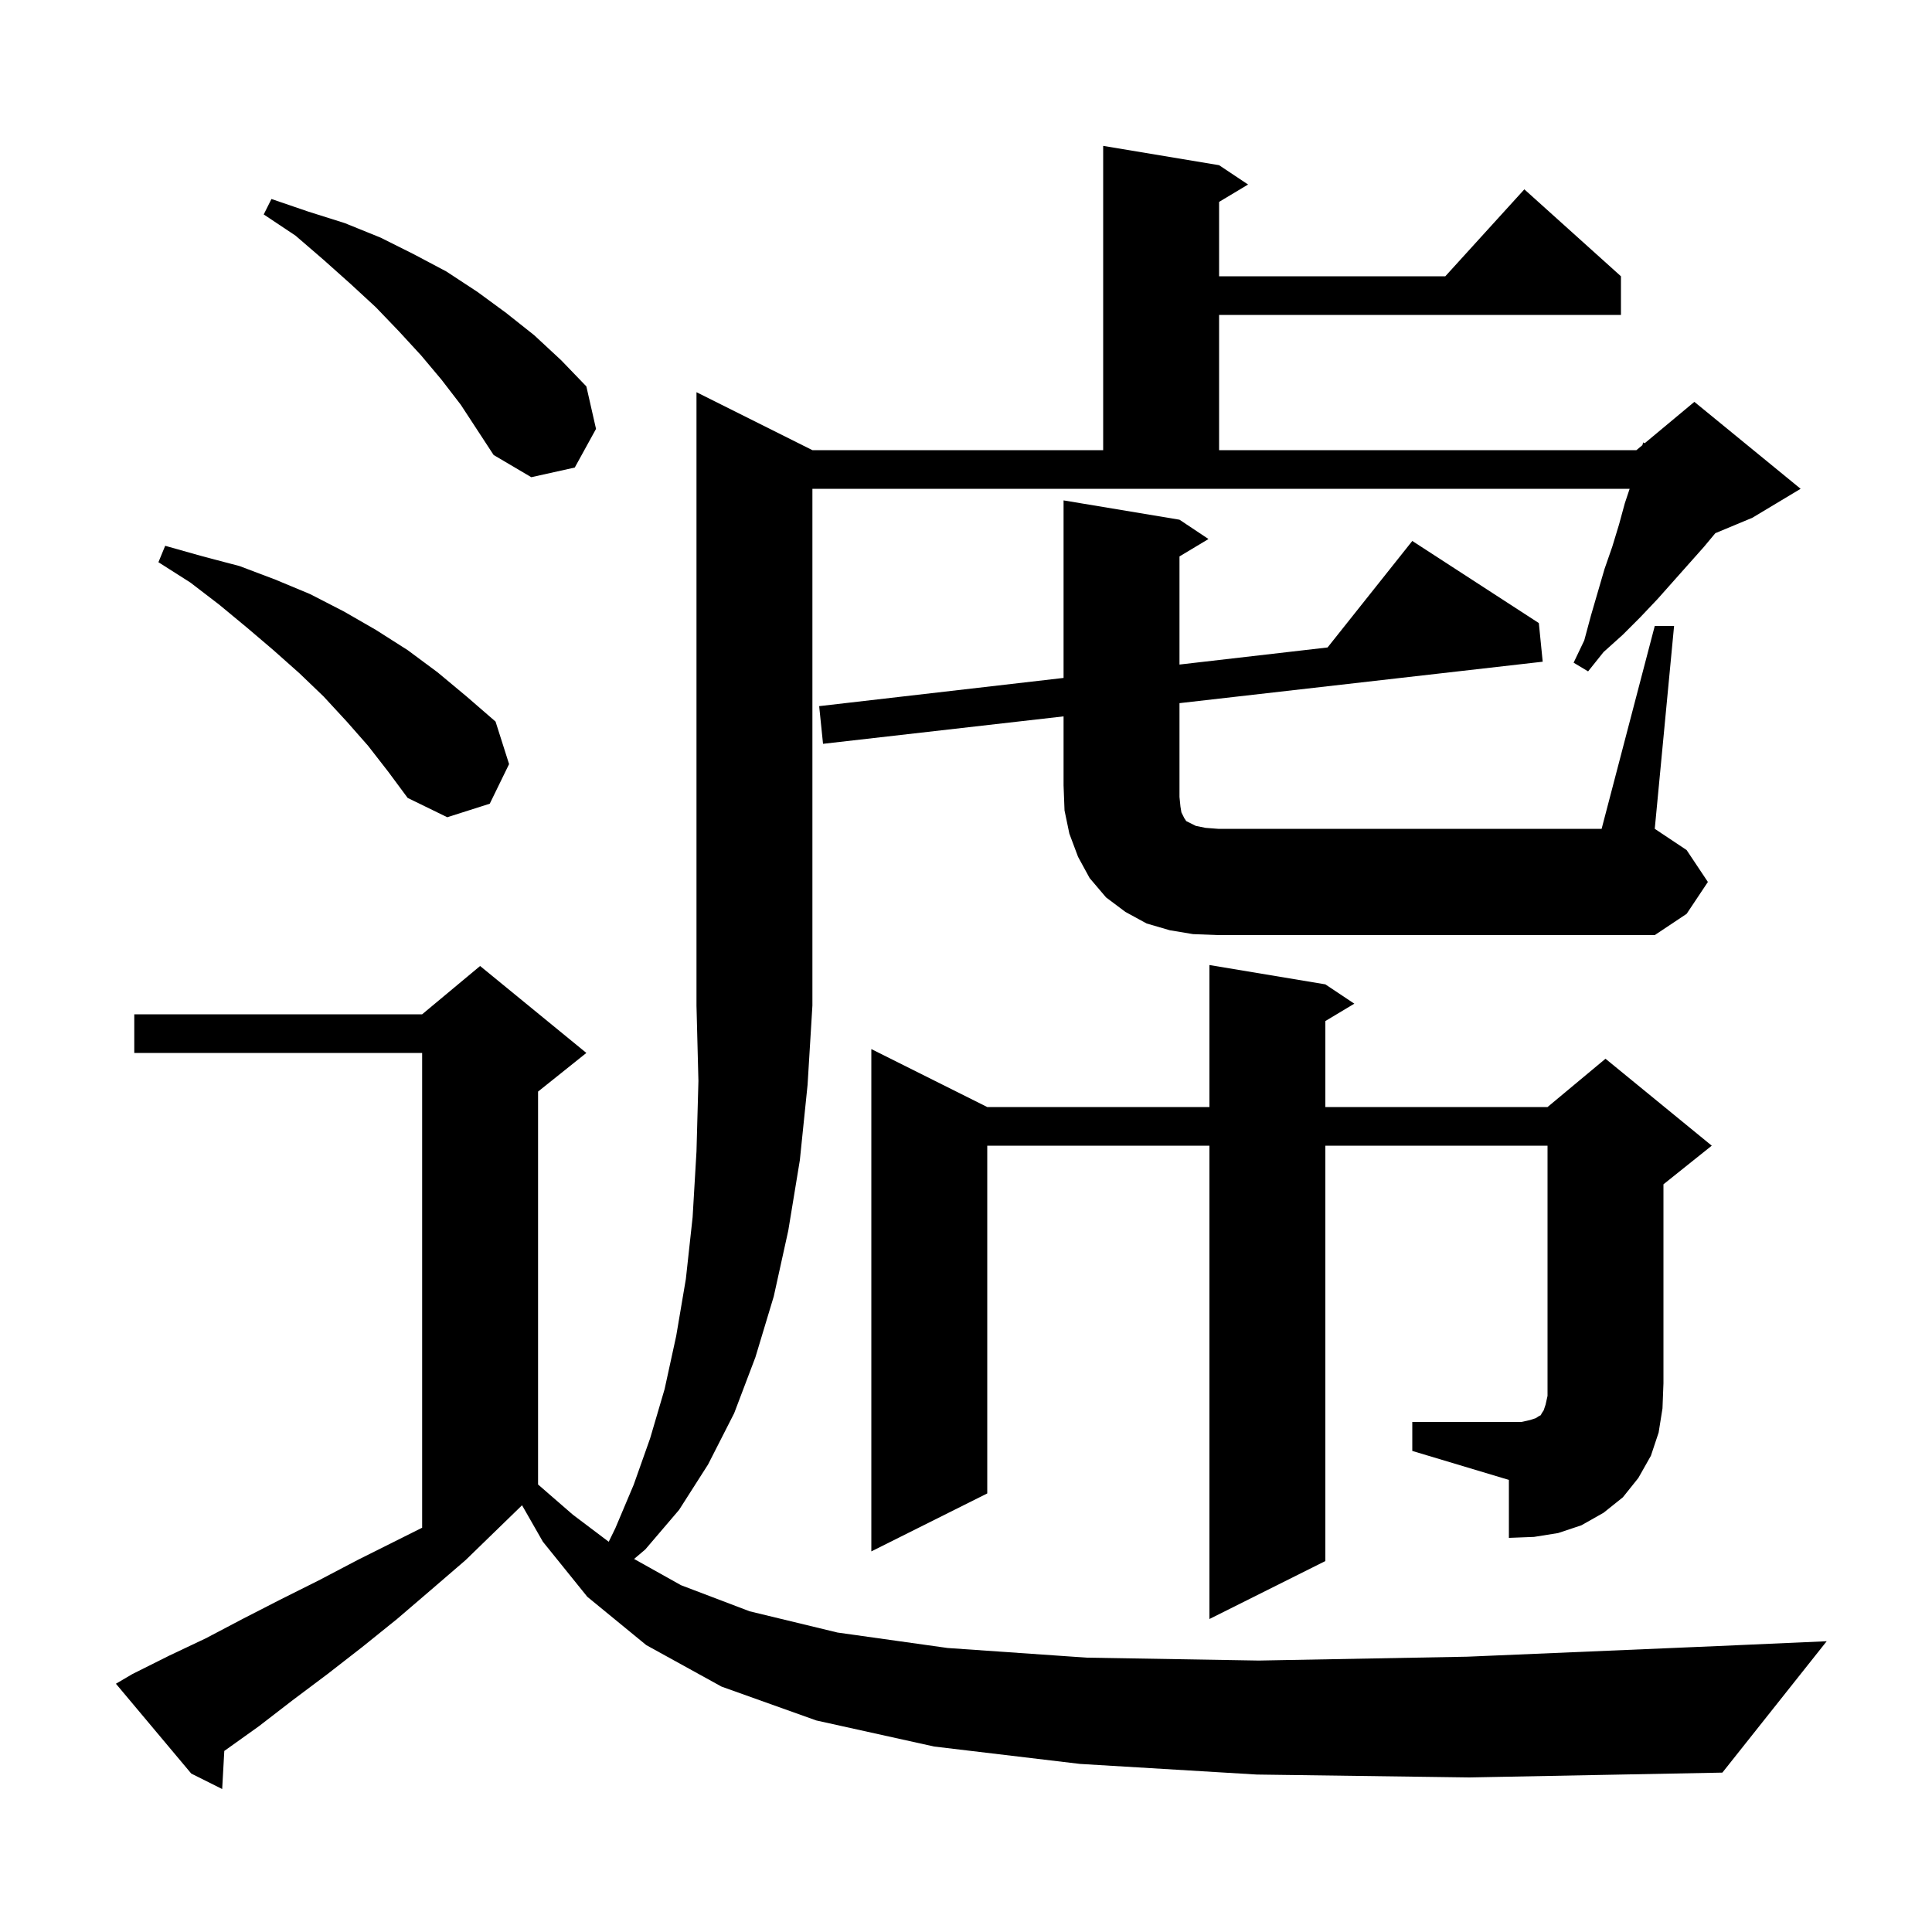 <svg xmlns="http://www.w3.org/2000/svg" xmlns:xlink="http://www.w3.org/1999/xlink" version="1.1" baseProfile="full" viewBox="0 0 200 200" width="200" height="200">
<g fill="black">
<path d="M 130.1 183.7 L 111.8 182.6 L 96.7 180.8 L 84.5 178.1 L 74.7 174.6 L 66.9 170.3 L 60.8 165.3 L 56.2 159.6 L 54.044 155.828 L 54.033 155.833 L 48.2 161.5 L 44.6 164.6 L 41.1 167.6 L 37.5 170.5 L 33.9 173.3 L 30.3 176.0 L 26.8 178.7 L 23.3 181.2 L 23.219 181.255 L 23.0 185.2 L 19.8 183.6 L 12.0 174.3 L 13.7 173.3 L 17.5 171.4 L 21.3 169.6 L 25.1 167.6 L 29.0 165.6 L 33.0 163.6 L 37.0 161.5 L 43.7 158.15 L 43.7 109.0 L 13.9 109.0 L 13.9 105.0 L 43.7 105.0 L 49.7 100.0 L 60.7 109.0 L 55.7 113.0 L 55.7 153.675 L 59.3 156.8 L 63.015 159.603 L 63.7 158.2 L 65.6 153.7 L 67.3 148.9 L 68.8 143.8 L 70.0 138.3 L 71.0 132.4 L 71.7 126.0 L 72.1 119.2 L 72.3 111.9 L 72.1 104.1 L 72.1 40.6 L 84.1 46.6 L 114.2 46.6 L 114.2 15.1 L 126.2 17.1 L 129.2 19.1 L 126.2 20.9 L 126.2 28.6 L 149.618 28.6 L 157.8 19.6 L 167.8 28.6 L 167.8 32.6 L 126.2 32.6 L 126.2 46.6 L 169.4 46.6 L 170.019 46.084 L 170.1 45.8 L 170.26 45.883 L 175.4 41.6 L 186.4 50.6 L 181.4 53.6 L 177.57 55.196 L 176.4 56.6 L 171.6 62.0 L 169.8 63.9 L 168.0 65.7 L 166.0 67.5 L 164.4 69.5 L 162.9 68.6 L 164.0 66.3 L 164.7 63.7 L 166.1 58.9 L 166.9 56.6 L 167.6 54.3 L 168.2 52.1 L 168.7 50.6 L 84.1 50.6 L 84.1 104.1 L 83.6 112.3 L 82.8 120.1 L 81.6 127.4 L 80.1 134.2 L 78.2 140.5 L 76.0 146.3 L 73.3 151.6 L 70.3 156.3 L 66.8 160.4 L 65.64 161.382 L 70.5 164.1 L 77.6 166.8 L 86.7 169.0 L 98.1 170.6 L 112.5 171.6 L 130.3 171.9 L 151.9 171.5 L 177.8 170.4 L 189.1 169.9 L 178.3 183.5 L 152.1 184.0 Z M 146.2 147.2 L 157.5 147.2 L 158.4 147.0 L 159.0 146.8 L 159.3 146.6 L 159.5 146.5 L 159.6 146.3 L 159.8 146.0 L 160.0 145.4 L 160.2 144.5 L 160.2 118.6 L 137.2 118.6 L 137.2 161.6 L 125.2 167.6 L 125.2 118.6 L 102.2 118.6 L 102.2 154.6 L 90.2 160.6 L 90.2 108.6 L 102.2 114.6 L 125.2 114.6 L 125.2 99.9 L 137.2 101.9 L 140.2 103.9 L 137.2 105.7 L 137.2 114.6 L 160.2 114.6 L 166.2 109.6 L 177.2 118.6 L 172.2 122.6 L 172.2 143.2 L 172.1 145.8 L 171.7 148.3 L 170.9 150.7 L 169.6 153.0 L 168.0 155.0 L 166.0 156.6 L 163.7 157.9 L 161.3 158.7 L 158.8 159.1 L 156.2 159.2 L 156.2 153.2 L 146.2 150.2 Z M 123.5 96.7 L 121.1 96.3 L 118.7 95.6 L 116.5 94.4 L 114.5 92.9 L 112.8 90.9 L 111.6 88.7 L 110.7 86.3 L 110.2 83.9 L 110.1 81.3 L 110.1 74.159 L 85.2 77.0 L 84.8 73.1 L 110.1 70.179 L 110.1 51.8 L 122.1 53.8 L 125.1 55.8 L 122.1 57.6 L 122.1 68.794 L 137.43 67.025 L 146.2 56.0 L 159.3 64.5 L 159.7 68.5 L 122.1 72.79 L 122.1 82.5 L 122.2 83.5 L 122.3 84.1 L 122.6 84.7 L 122.8 85.0 L 123.8 85.5 L 124.8 85.7 L 126.1 85.8 L 165.8 85.8 L 171.3 64.8 L 173.3 64.8 L 171.3 85.8 L 174.6 88.0 L 176.8 91.3 L 174.6 94.6 L 171.3 96.8 L 126.1 96.8 Z M 38.1 77.2 L 35.9 74.7 L 33.5 72.1 L 31.0 69.7 L 28.3 67.3 L 25.6 65.0 L 22.7 62.6 L 19.7 60.3 L 16.4 58.2 L 17.1 56.5 L 21.0 57.6 L 24.8 58.6 L 28.5 60.0 L 32.1 61.5 L 35.6 63.3 L 38.9 65.2 L 42.2 67.3 L 45.3 69.6 L 48.3 72.1 L 51.3 74.7 L 52.7 79.1 L 50.7 83.2 L 46.3 84.6 L 42.2 82.6 L 40.2 79.9 Z M 45.7 39.3 L 43.6 36.8 L 41.3 34.3 L 38.9 31.8 L 36.3 29.4 L 33.5 26.9 L 30.6 24.4 L 27.3 22.2 L 28.1 20.6 L 31.9 21.9 L 35.7 23.1 L 39.4 24.6 L 42.8 26.3 L 46.2 28.1 L 49.4 30.2 L 52.4 32.4 L 55.3 34.7 L 58.1 37.3 L 60.7 40.0 L 61.7 44.4 L 59.5 48.4 L 55.0 49.4 L 51.1 47.1 L 47.7 41.9 Z " />
</g>
</svg>
